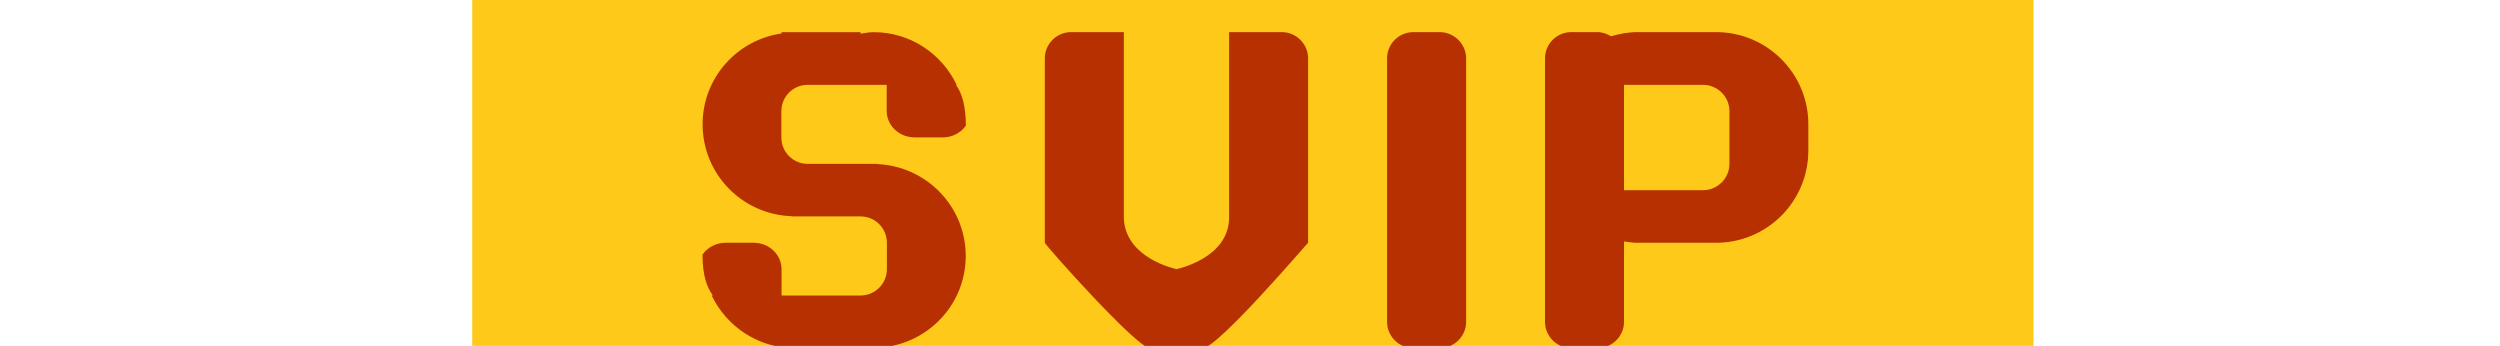 <?xml version="1.0" standalone="no"?><!DOCTYPE svg PUBLIC "-//W3C//DTD SVG 1.1//EN" "http://www.w3.org/Graphics/SVG/1.1/DTD/svg11.dtd"><svg t="1754376684324" class="icon" viewBox="0 0 7401 1024" version="1.1" xmlns="http://www.w3.org/2000/svg" p-id="8248" xmlns:xlink="http://www.w3.org/1999/xlink" width="1445.508" height="200"><path d="M6019.931 1208.081c0 89.631-84.682 161.945-189.123 161.945h-4243.709c-104.633 0-189.134-72.314-189.134-161.945v-1392.071c0-89.452 84.503-162.046 189.134-162.046h4243.709c104.442 0 189.123 72.605 189.123 162.046v1392.071z" fill="#FFC91A" p-id="8249"></path><path d="M4262.034 95.105h-77.966c-0.005 0-0.018 0-0.023 0-42.959 0-77.788 34.826-77.788 77.788 0 0.035 0 0.071 0 0.108v779.618c0 42.691 34.751 77.811 77.811 77.811h77.966c43.053 0 78.336-34.916 78.336-77.811v-779.623c-0.167-42.794-35.286-77.889-78.336-77.889zM3794.608 95.105h-155.971v545.585c2.382 124.201-155.69 155.971-155.69 155.971s-155.971-31.782-155.971-155.971v-545.585h-156.033c-43.012 0.017-77.874 34.878-77.889 77.886v545.689c2.382 8.122 274.444 314.217 311.66 311.93h155.945c44.546 0 311.853-313.323 311.853-311.93v-545.686c0-42.794-34.955-77.889-77.903-77.889zM5080.475 95.105h-233.937c-26.654 0-52.58 5.118-77.095 12.253-11.638-6.958-25.055-12.253-39.867-12.253h-77.99c-0.002 0-0.005 0-0.016 0-42.959 0-77.788 34.826-77.788 77.788 0 0.035 0 0.071 0 0.108v779.618c0 42.691 34.761 77.811 77.801 77.811h77.99c43.037 0 78.146-34.916 78.146-77.811v-237.826c12.892 1.778 25.58 3.873 38.816 3.873h233.937c150.65 0 272.933-122.259 272.933-272.933v-77.966c0-150.483-122.283-272.663-272.933-272.663zM5119.817 485.091c0 42.858-35.093 77.981-78.326 77.981h-233.772v-311.915h233.772c43.037 0 78.326 34.761 78.326 78.156v155.778zM2707.914 406.753h82.747c28.751 0 53.806-13.582 68.619-34.585 0-58.577-11.55-96.332-29.099-121.017h1.857c-43.934-91.919-136.928-155.869-245.51-155.869-13.403 0-26.179 2.56-38.893 4.491v-4.491h-233.949v3.787c-131.889 18.969-233.746 131.619-233.746 268.865 0 147.492 117.038 267.127 263.379 272.052 0 0-0.347 0.549-0.525 0.704h204.841c43.024 0.027 77.889 34.913 77.889 77.941 0 0.019 0 0.035 0 0.053v78.154c0 42.87-34.851 77.99-77.889 77.99h-233.949v-77.99c0-43.037-36.771-78.156-82.57-78.156h-82.738c-28.507 0-53.819 13.761-68.643 34.775-0.167 59.255 12.086 97.022 30.697 121.207h-3.62c43.934 91.729 137.183 155.778 245.575 155.778 13.325 0 26.116-2.646 38.996-4.4v4.4h233.772v-3.696c132.043-19.236 233.746-131.799 233.746-268.878 0-146.954-116.362-265.695-261.715-272.036 0.167 0 0.167-0.704 0.347-0.704h-206.336c-0.002 0-0.005 0-0.016 0-43.108 0-78.055-34.947-78.055-78.055 0-0.098 0-0.198 0-0.295v-77.618c0-0.029 0-0.067 0-0.102 0-43.004 34.861-77.863 77.863-77.863 0.071 0 0.144 0 0.217 0h233.759v77.966c0.382 43.012 37.258 77.596 82.955 77.596z" fill="#B73001" p-id="8250"></path></svg>